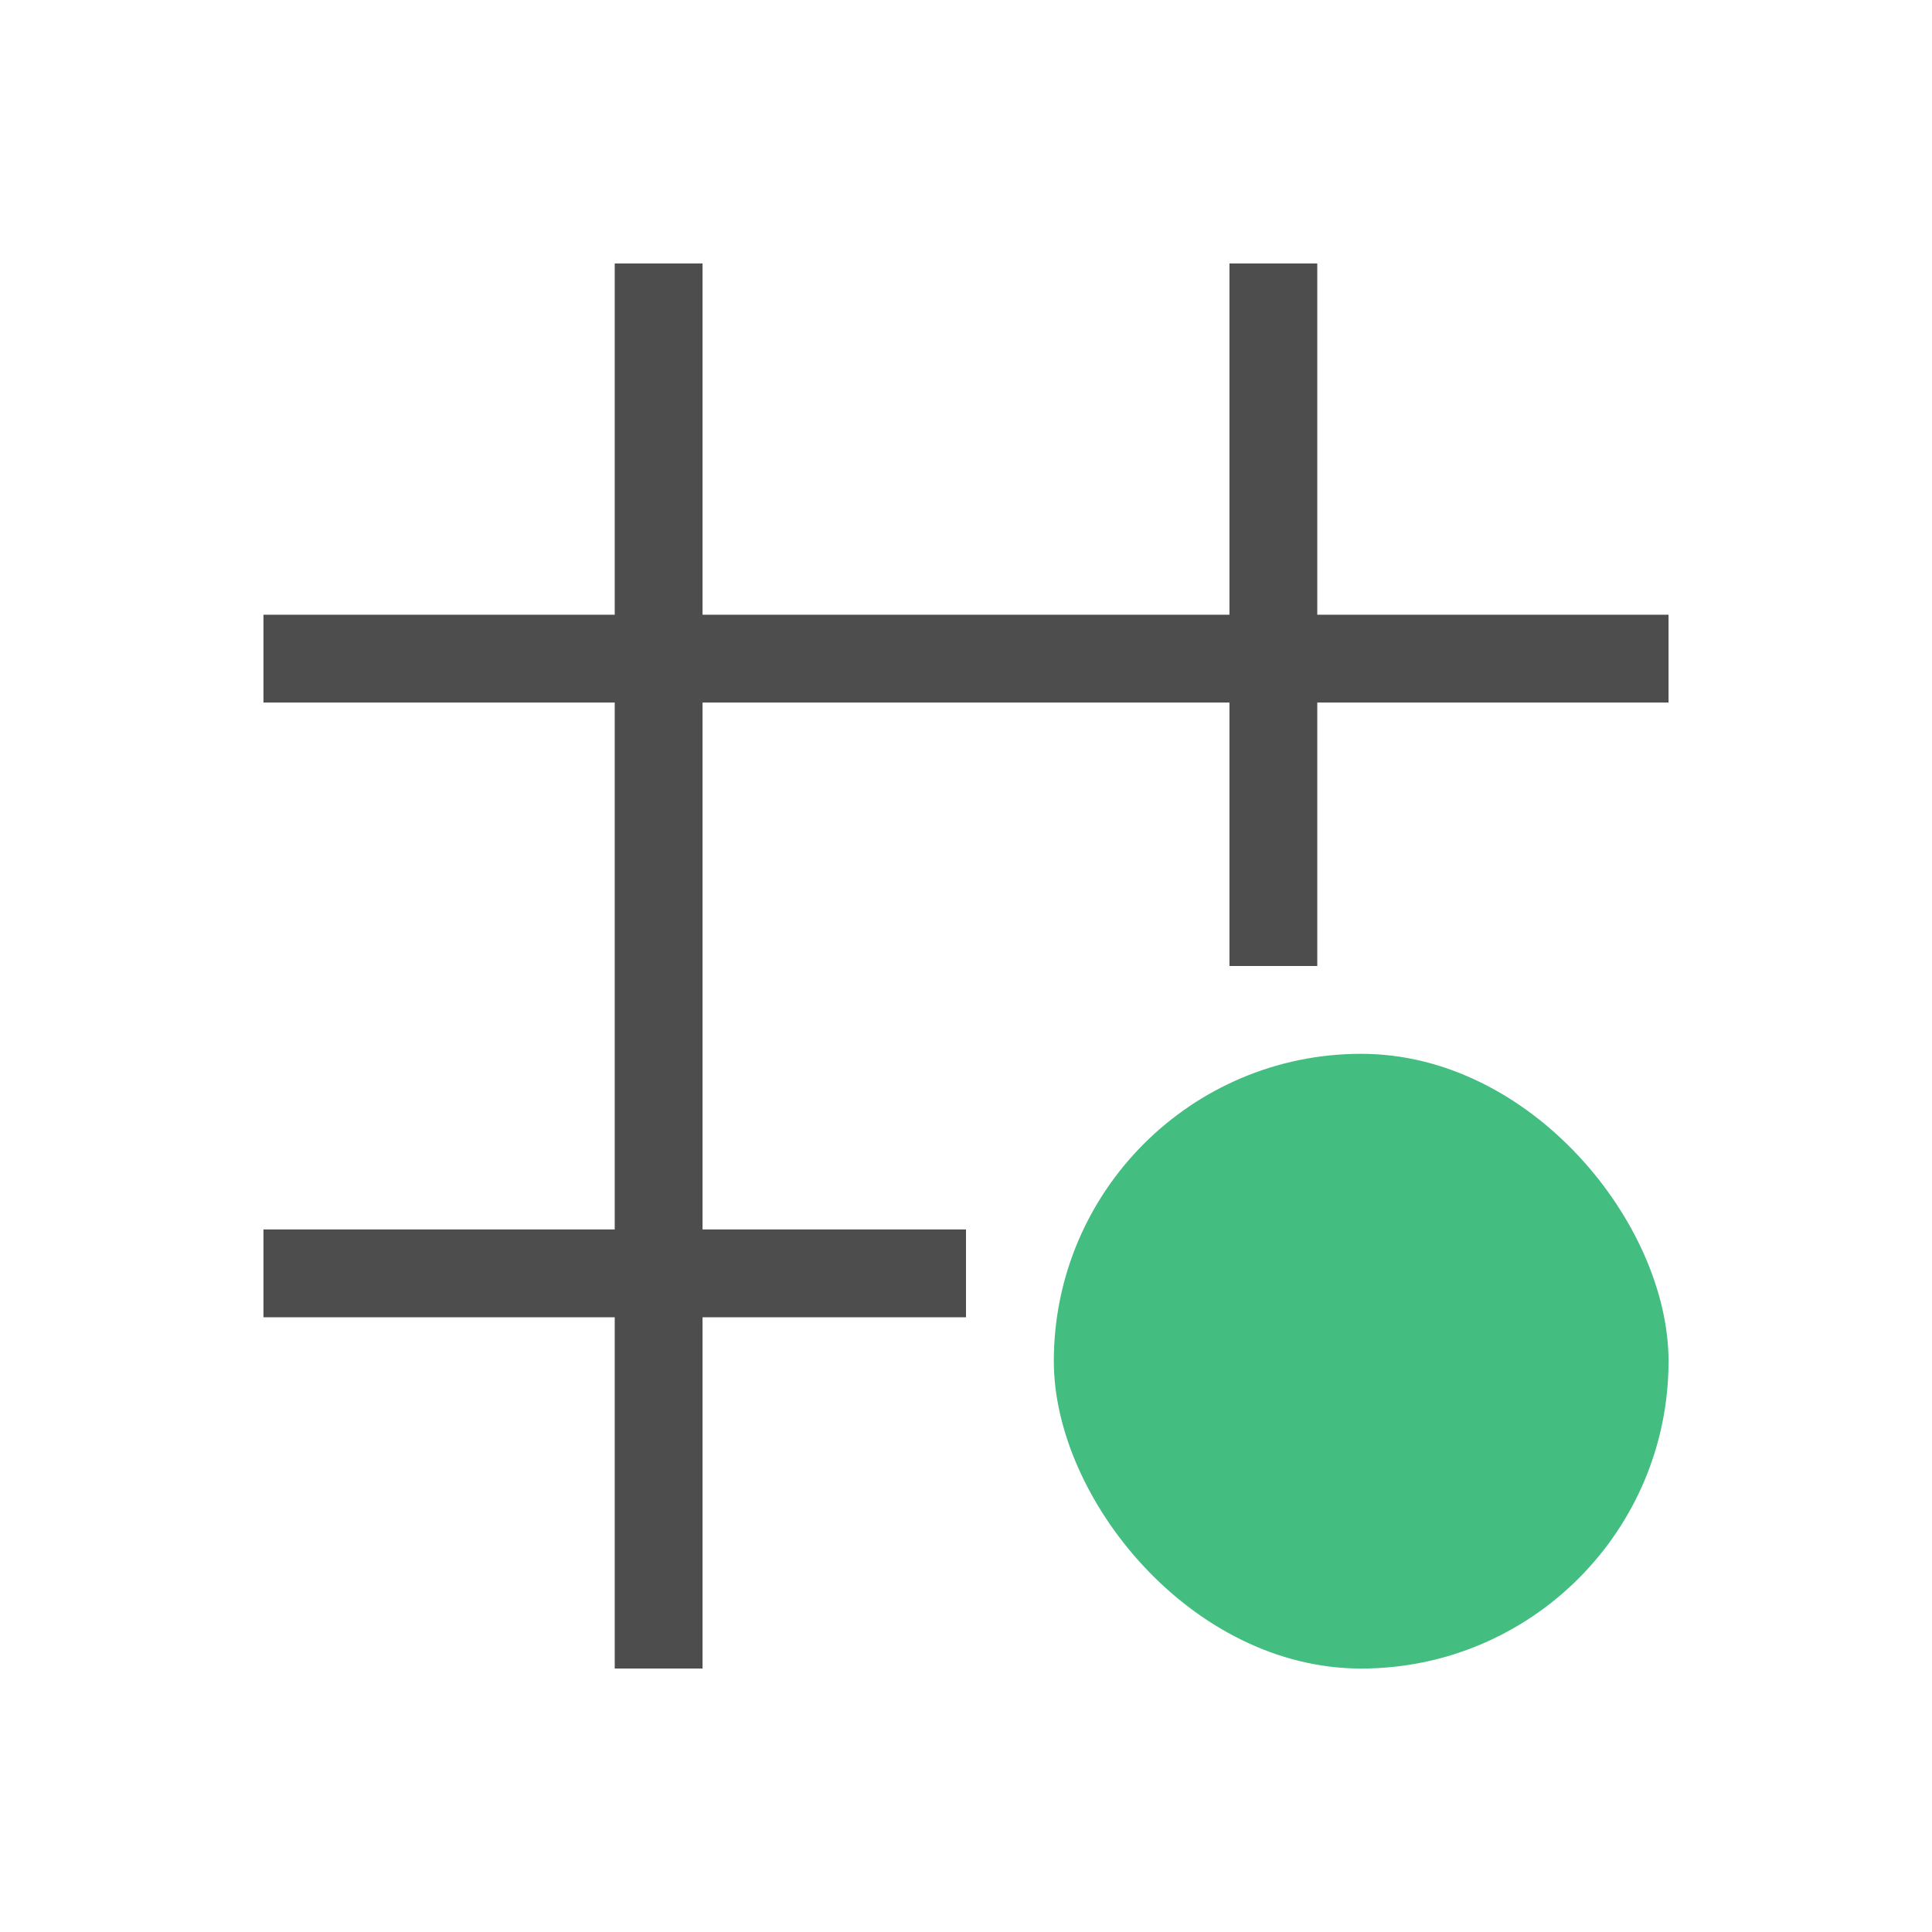 <svg xmlns="http://www.w3.org/2000/svg" xmlns:svg="http://www.w3.org/2000/svg" id="svg3760" width="22" height="22" version="1.1"><defs id="defs3762"><style id="current-color-scheme" type="text/css">.ColorScheme-Text{color:#4d4d4d}</style></defs><g id="layer1" transform="translate(-553.723,-583.119)"><path style="opacity:1;fill:currentColor;fill-opacity:1;stroke:none" id="rect3312" d="M 7 3 L 7 7 L 3 7 L 3 8 L 7 8 L 7 14 L 3 14 L 3 15 L 7 15 L 7 19 L 8 19 L 8 15 L 11 15 L 11 14 L 8 14 L 8 8 L 14 8 L 14 11 L 15 11 L 15 8 L 19 8 L 19 7 L 15 7 L 15 3 L 14 3 L 14 7 L 8 7 L 8 3 L 7 3 z" class="ColorScheme-Text" transform="translate(553.723,583.119)"/><rect style="opacity:1;fill:#43be80;fill-opacity:1;stroke:none;stroke-opacity:1" id="rect4172" width="7" height="7" x="565.723" y="595.119" ry="3.5"/></g></svg>